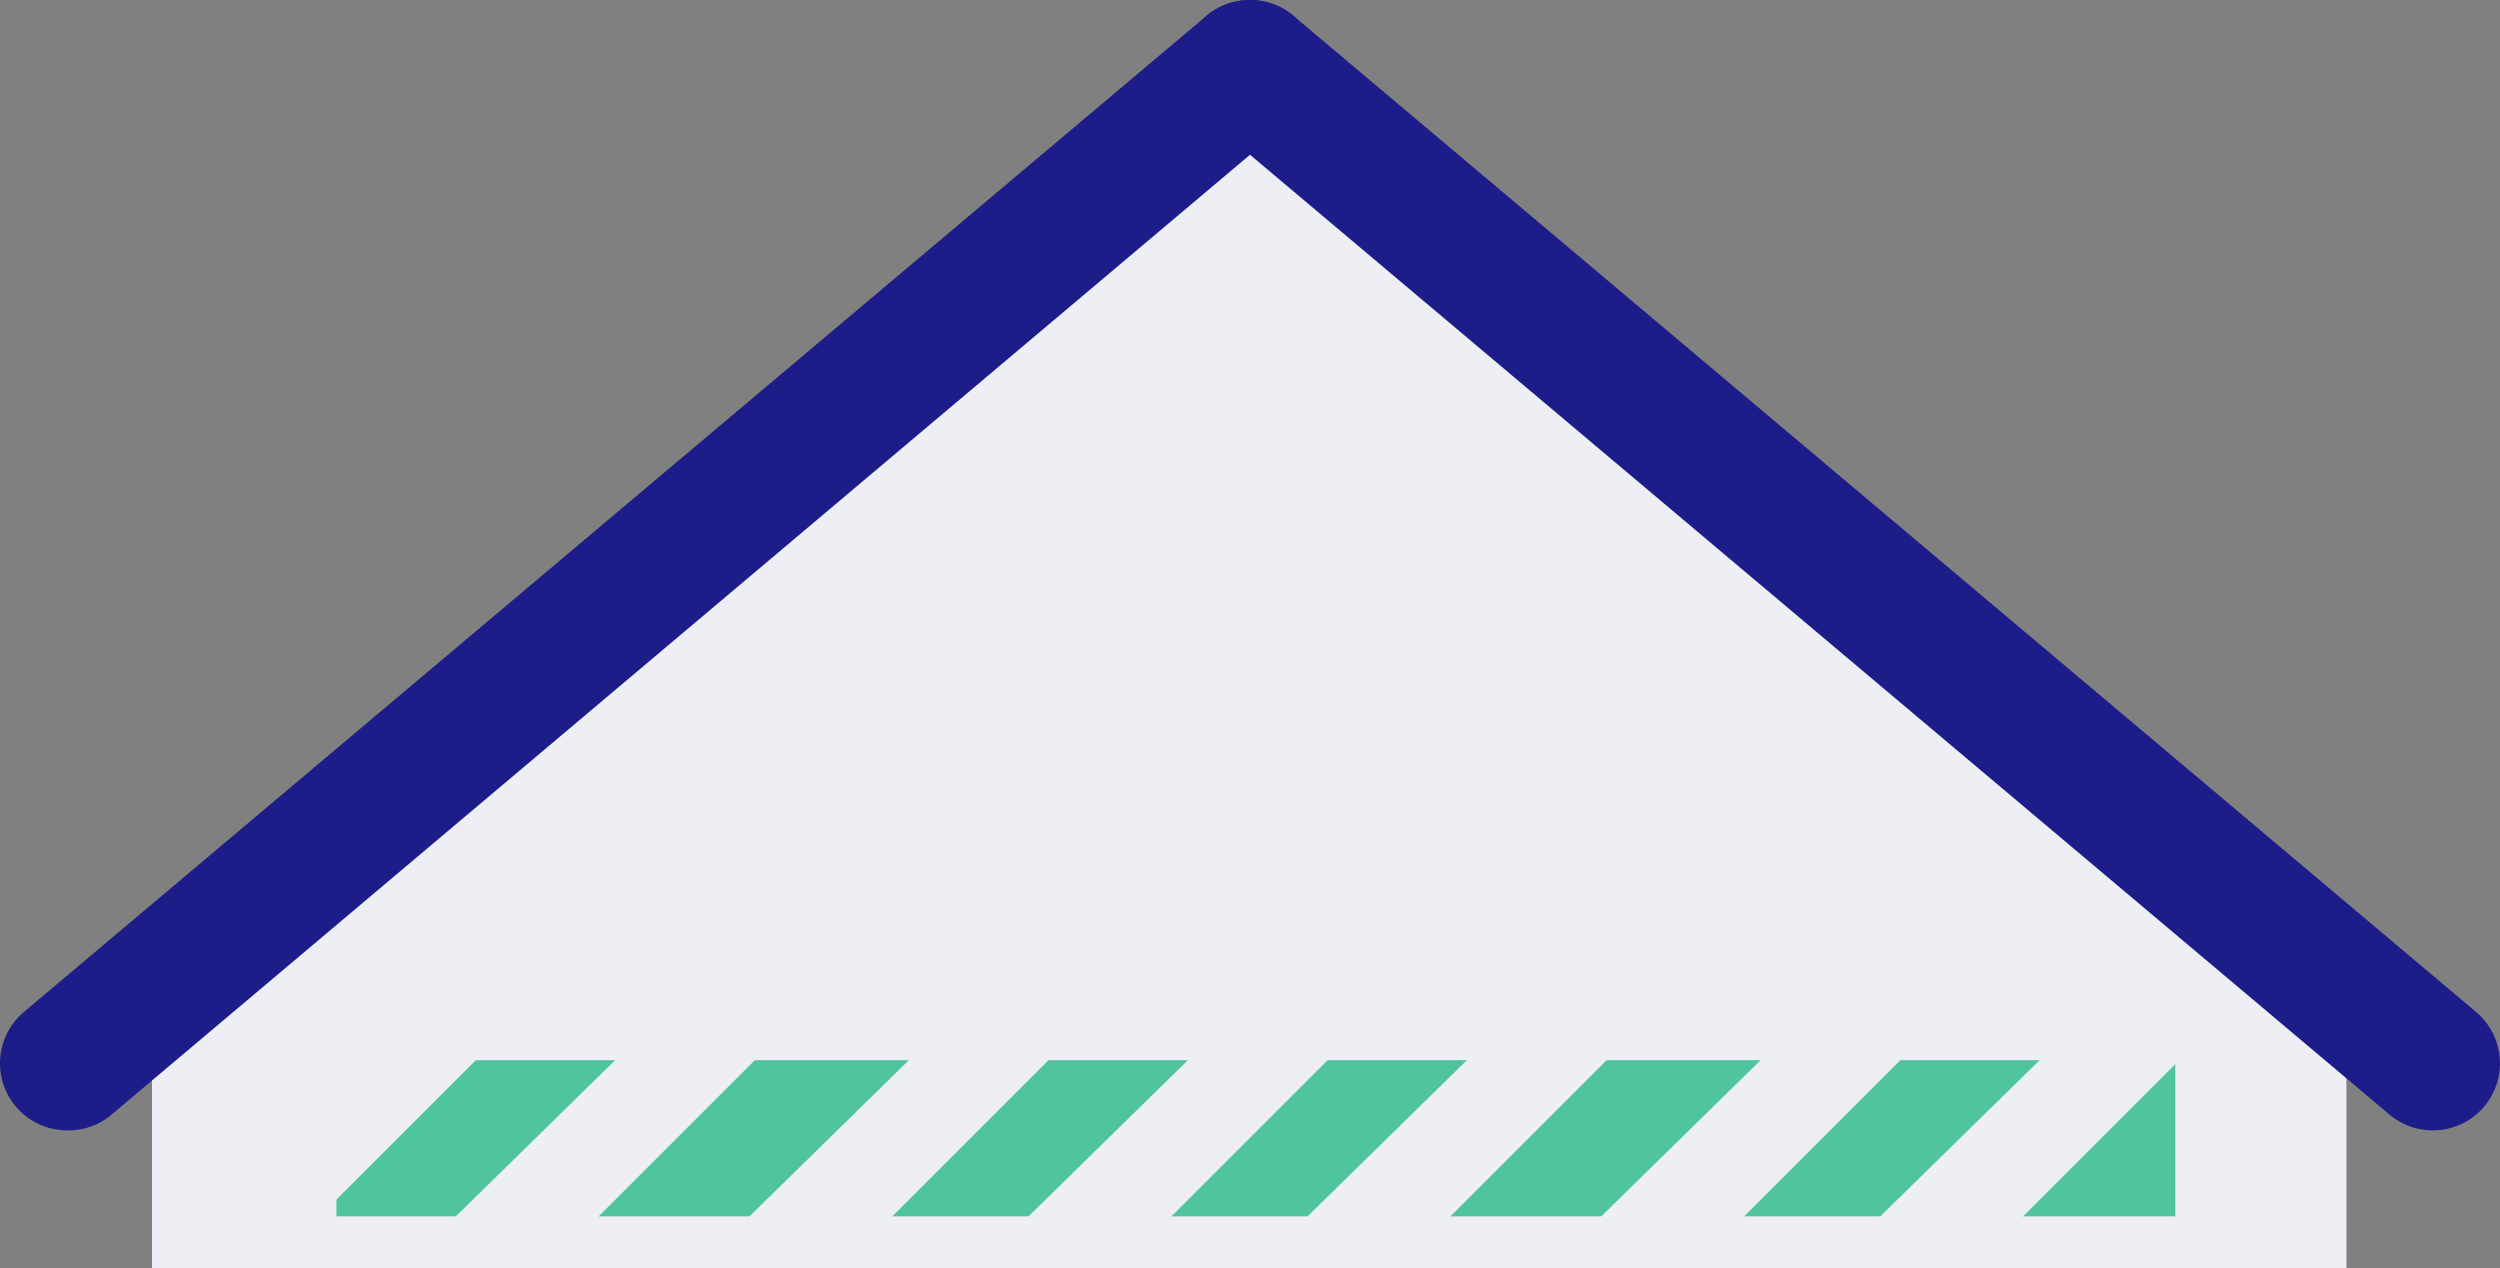 <svg xmlns="http://www.w3.org/2000/svg" xmlns:xlink="http://www.w3.org/1999/xlink" id="unoccupied-attics" viewBox="0 0 170.239 86.362"><rect x="0" y="0" width="170.239" height="86.362" fill="#808080" stroke="none"/><g transform="translate(-2618.633 -2031.191)"><g transform="translate(2618.633 2031.191)"><g transform="translate(0 0)"><g transform="translate(0)"><path d="M152.17,92.373H2.74V72.808l73.9-62.238L152.17,72.808Z" transform="translate(7.609 -6.01)" fill="#edeff4"></path><path d="M4.509,86.315a4.568,4.568,0,0,1-2.934-8.058L82.121,10.411a4.6,4.6,0,0,1,6.461.557,4.53,4.53,0,0,1-.557,6.424L7.554,85.238a4.531,4.531,0,0,1-3.045,1.077Z" transform="translate(0.047 -9.342)" fill="#1d1d89"></path><path d="M106.793,86.315a4.53,4.53,0,0,1-2.971-1.077L23.277,17.393a4.53,4.53,0,0,1-.557-6.424,4.6,4.6,0,0,1,6.461-.557l80.545,67.846a4.568,4.568,0,0,1-2.934,8.058Z" transform="translate(58.89 -9.342)" fill="#1d1d89"></path></g></g><rect width="125.223" height="10.636" transform="translate(22.907 72.193)" fill="#50c49d"></rect></g><path d="M-277.744,3013.819h9.5l-11.857,11.857h-9.741Z" transform="translate(2919.844 -911)" fill="#edeff4"></path><path d="M-277.744,3013.819h9.5l-11.857,11.857h-9.741Z" transform="translate(2938.844 -911)" fill="#edeff4"></path><path d="M-277.744,3013.819h9.5l-11.857,11.857h-9.741Z" transform="translate(2958.844 -911)" fill="#edeff4"></path><path d="M-277.744,3013.819h9.5l-11.857,11.857h-9.741Z" transform="translate(2977.844 -911)" fill="#edeff4"></path><path d="M-277.744,3013.819h9.5l-11.857,11.857h-9.741Z" transform="translate(2996.844 -911)" fill="#edeff4"></path><path d="M-277.744,3013.819h9.5l-11.857,11.857h-9.741Z" transform="translate(3016.844 -911)" fill="#edeff4"></path><path d="M-277.744,3013.819h9.5l-11.857,11.857h-9.741Z" transform="translate(3035.844 -911)" fill="#edeff4"></path></g></svg>

